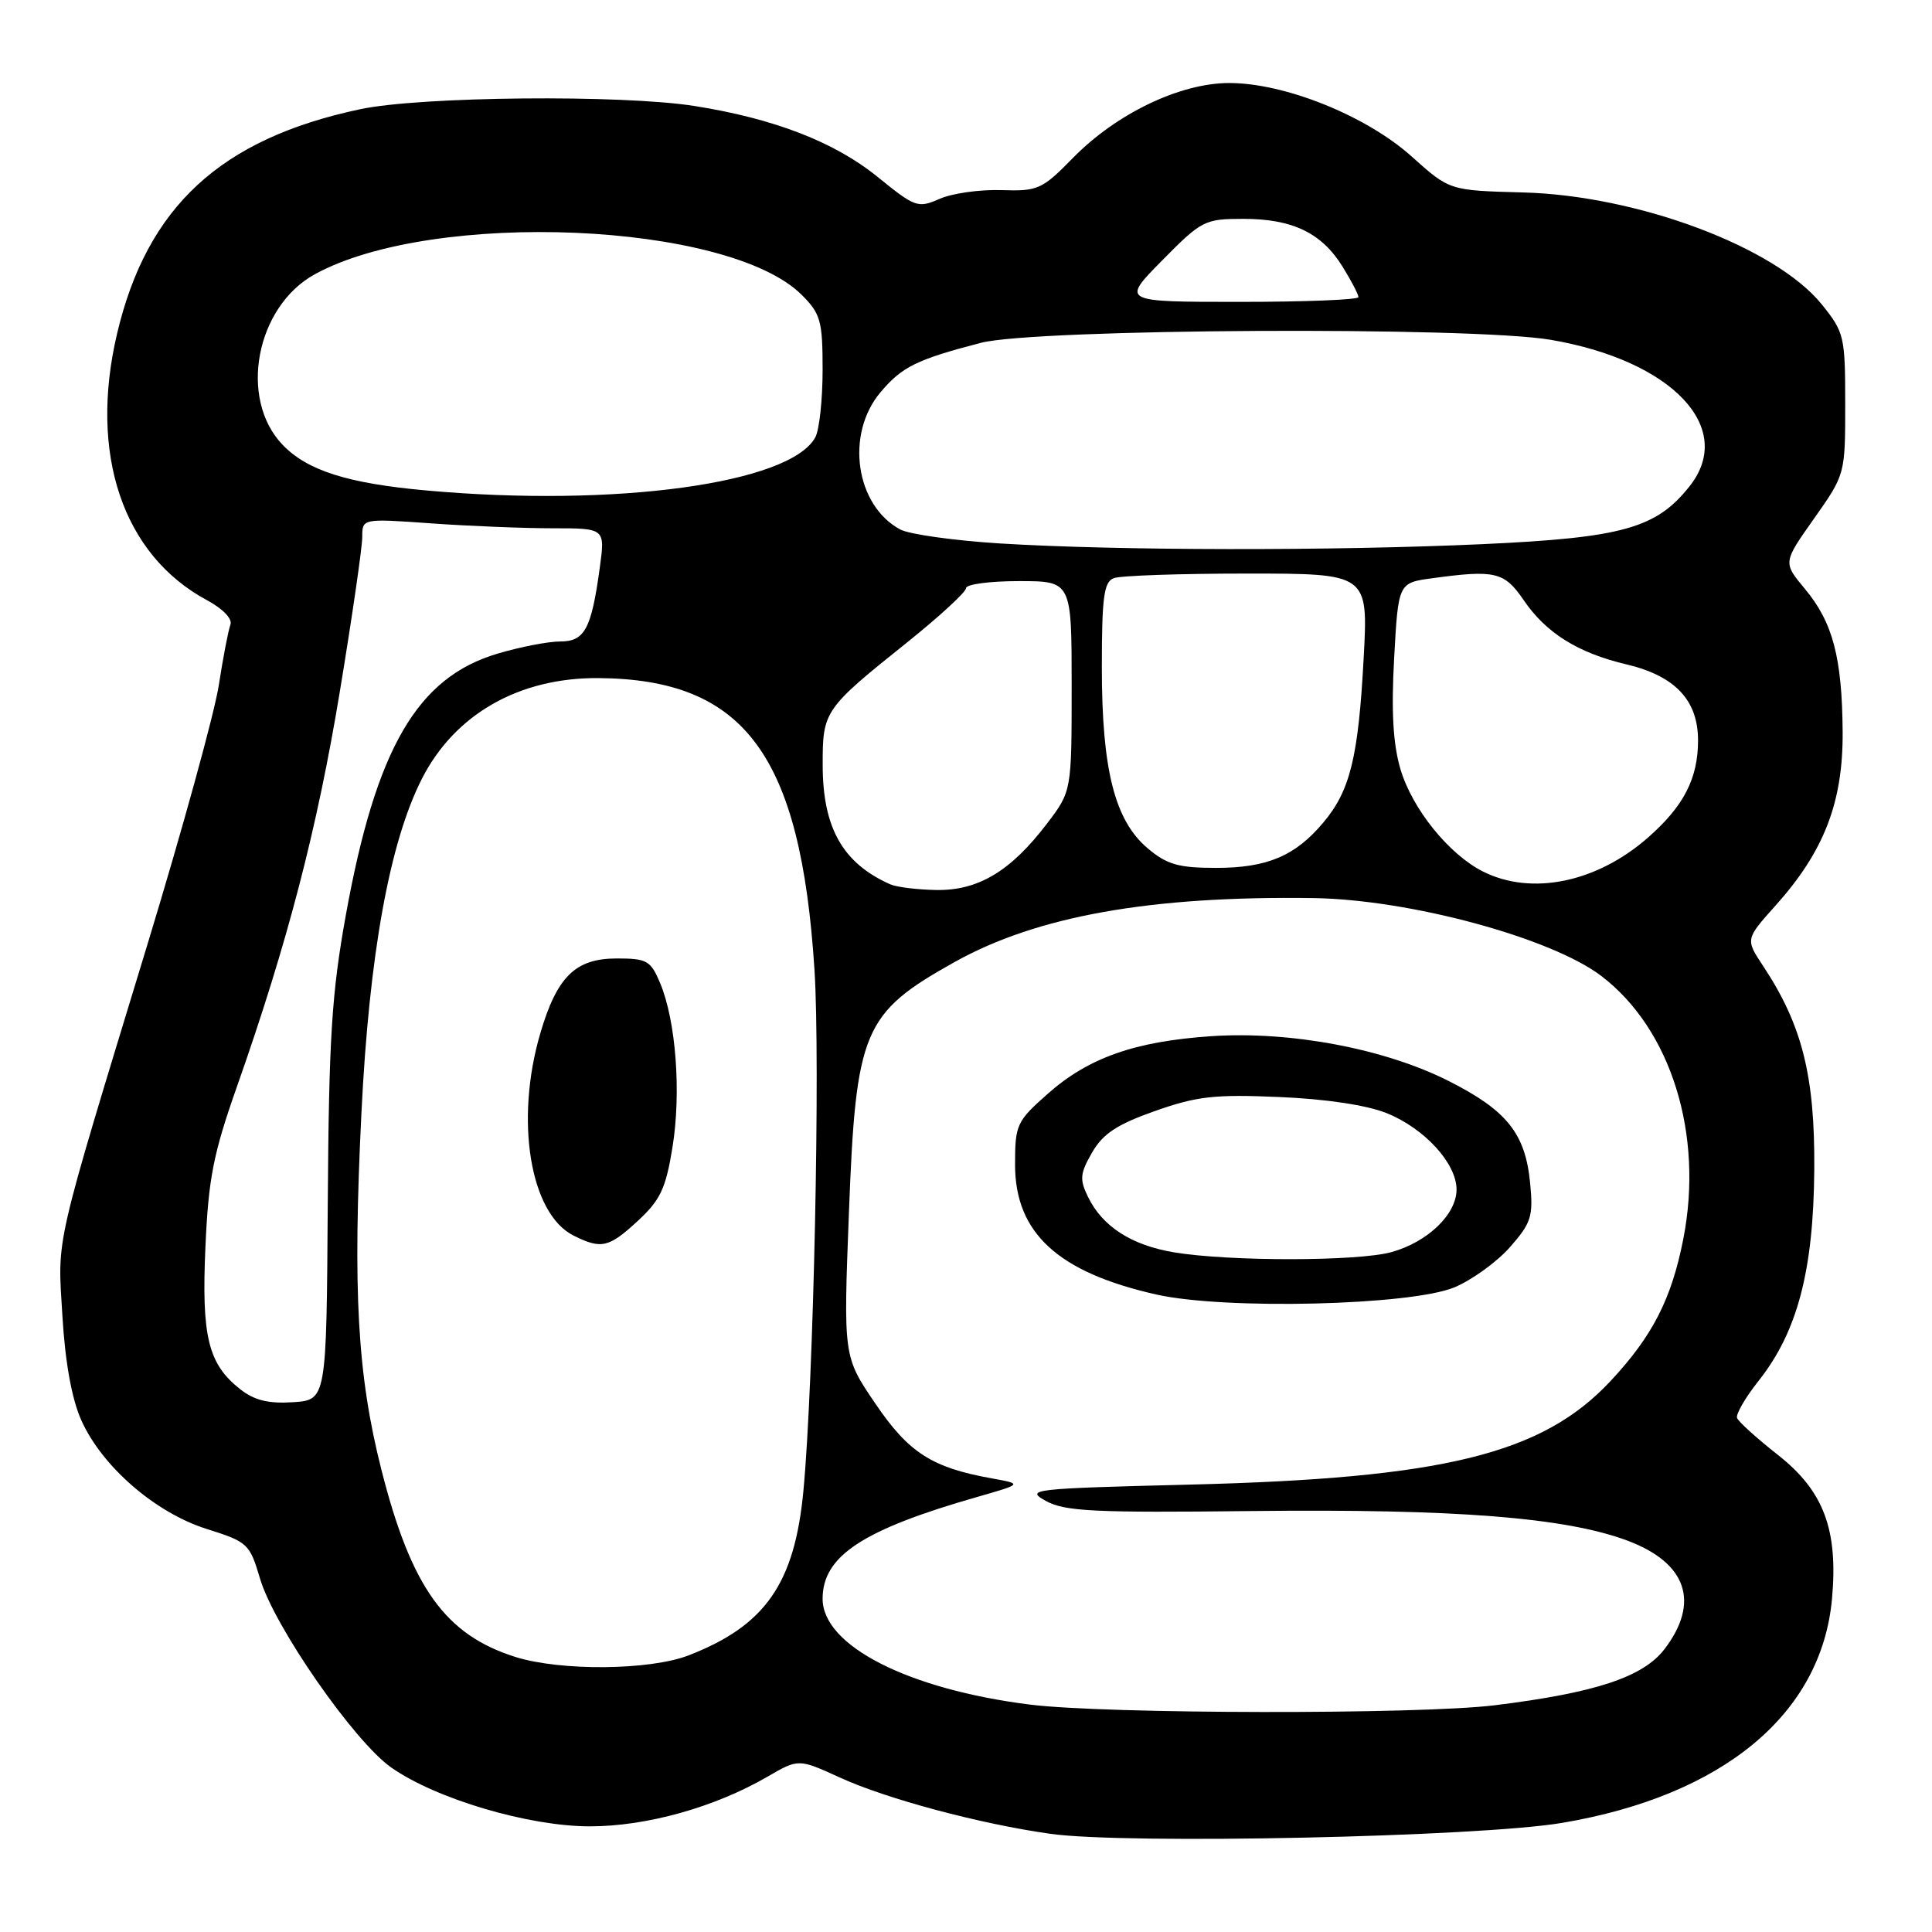 <?xml version="1.0" encoding="UTF-8" standalone="no"?>
<!DOCTYPE svg PUBLIC "-//W3C//DTD SVG 1.1//EN" "http://www.w3.org/Graphics/SVG/1.1/DTD/svg11.dtd" >
<svg xmlns="http://www.w3.org/2000/svg" xmlns:xlink="http://www.w3.org/1999/xlink" version="1.1" viewBox="0 0 256 256">
 <g >
 <path fill="currentColor"
d=" M 207.00 241.54 C 228.33 237.93 241.36 227.11 242.75 211.85 C 243.58 202.68 241.65 197.56 235.59 192.79 C 232.79 190.59 230.35 188.38 230.17 187.89 C 229.98 187.40 231.27 185.18 233.03 182.96 C 238.16 176.48 240.30 168.38 240.40 155.00 C 240.50 142.60 238.80 135.83 233.65 128.04 C 231.27 124.45 231.27 124.45 235.28 119.98 C 241.71 112.80 244.22 106.30 244.16 96.98 C 244.09 87.14 242.86 82.45 239.15 78.02 C 236.25 74.54 236.25 74.54 240.38 68.70 C 244.50 62.86 244.50 62.84 244.50 53.52 C 244.50 44.57 244.37 44.03 241.40 40.34 C 235.26 32.74 216.98 25.89 201.78 25.50 C 192.07 25.24 192.07 25.24 187.07 20.75 C 181.06 15.35 170.27 11.00 162.88 11.00 C 156.37 11.00 147.92 15.05 142.17 20.93 C 138.07 25.11 137.54 25.35 132.67 25.19 C 129.82 25.10 126.15 25.62 124.50 26.35 C 121.63 27.61 121.26 27.48 116.26 23.42 C 110.59 18.82 102.54 15.70 92.00 14.04 C 82.33 12.52 55.74 12.77 47.73 14.47 C 29.23 18.39 19.48 27.39 15.51 44.22 C 11.76 60.14 16.26 73.52 27.41 79.52 C 29.56 80.68 30.83 82.01 30.53 82.79 C 30.25 83.52 29.56 87.12 28.99 90.80 C 28.42 94.49 24.18 109.88 19.58 125.00 C 7.02 166.25 7.62 163.61 8.27 174.38 C 8.63 180.48 9.51 185.36 10.76 188.16 C 13.50 194.31 20.56 200.44 27.40 202.60 C 32.83 204.31 33.09 204.55 34.46 209.19 C 36.34 215.52 46.94 230.78 51.85 234.21 C 57.78 238.37 70.04 242.00 78.16 242.00 C 85.67 242.00 94.68 239.48 101.66 235.44 C 105.81 233.03 105.81 233.03 111.28 235.53 C 117.51 238.38 129.86 241.68 139.18 242.99 C 149.27 244.41 195.92 243.41 207.00 241.54 Z  M 136.50 225.87 C 120.35 223.85 109.00 218.07 109.00 211.85 C 109.00 206.18 114.29 202.70 129.50 198.35 C 135.50 196.63 135.50 196.63 131.41 195.89 C 123.48 194.47 120.40 192.49 115.98 185.97 C 111.75 179.75 111.75 179.75 112.49 160.62 C 113.41 136.50 114.35 134.26 126.50 127.47 C 137.41 121.38 152.44 118.70 174.00 119.00 C 186.80 119.18 205.58 124.27 212.22 129.35 C 221.44 136.41 225.77 150.34 223.04 164.20 C 221.48 172.14 218.95 177.07 213.39 183.01 C 204.35 192.68 191.27 195.89 157.58 196.72 C 136.71 197.24 135.80 197.35 138.58 198.88 C 141.09 200.27 144.96 200.46 165.97 200.22 C 192.86 199.92 207.44 201.07 215.64 204.14 C 223.50 207.08 225.29 212.31 220.56 218.51 C 217.73 222.22 211.41 224.31 198.03 225.96 C 188.03 227.19 146.55 227.13 136.50 225.87 Z  M 192.74 170.57 C 195.07 169.59 198.38 167.19 200.10 165.23 C 202.90 162.04 203.18 161.17 202.75 156.76 C 202.12 150.20 199.68 147.14 191.96 143.24 C 183.47 138.95 170.99 136.60 160.50 137.30 C 150.35 137.99 144.20 140.16 138.79 144.97 C 134.71 148.58 134.50 149.04 134.50 154.31 C 134.50 163.37 140.17 168.59 153.22 171.53 C 162.32 173.58 187.00 172.98 192.74 170.57 Z  M 68.34 219.57 C 59.01 216.65 54.50 210.36 50.54 194.76 C 47.35 182.16 46.73 171.12 47.89 147.50 C 48.92 126.49 51.62 111.59 55.92 103.16 C 60.28 94.62 68.80 89.77 79.31 89.85 C 98.66 90.00 106.08 100.00 107.92 128.45 C 108.71 140.60 107.81 183.16 106.46 197.50 C 105.30 209.83 101.41 215.41 91.23 219.35 C 86.10 221.33 74.34 221.44 68.34 219.57 Z  M 84.54 161.75 C 87.50 159.01 88.23 157.47 89.11 152.00 C 90.28 144.76 89.57 135.30 87.48 130.29 C 86.22 127.28 85.73 127.00 81.73 127.00 C 76.25 127.00 73.80 129.40 71.59 136.93 C 68.20 148.48 70.24 160.84 76.00 163.72 C 79.68 165.56 80.67 165.33 84.54 161.75 Z  M 31.83 184.08 C 27.58 180.74 26.69 177.11 27.22 165.23 C 27.62 156.15 28.26 152.88 31.39 144.00 C 38.08 125.01 42.04 109.78 45.04 91.57 C 46.67 81.70 48.00 72.52 48.00 71.16 C 48.00 68.70 48.00 68.70 57.15 69.35 C 62.19 69.71 69.43 70.00 73.25 70.00 C 80.19 70.00 80.19 70.00 79.47 75.25 C 78.36 83.36 77.48 85.00 74.21 85.00 C 72.64 85.00 68.92 85.72 65.93 86.61 C 55.29 89.76 49.83 99.15 45.84 121.17 C 43.95 131.63 43.58 137.45 43.43 159.50 C 43.26 185.50 43.26 185.50 38.83 185.80 C 35.57 186.01 33.71 185.56 31.83 184.08 Z  M 117.97 117.18 C 111.67 114.39 109.01 109.69 109.01 101.36 C 109.00 94.20 109.18 93.94 120.25 85.08 C 124.51 81.66 128.00 78.45 128.00 77.94 C 128.00 77.42 131.15 77.00 135.00 77.00 C 142.00 77.00 142.00 77.00 142.00 90.92 C 142.00 104.84 142.00 104.84 138.71 109.16 C 133.92 115.44 129.63 118.01 124.10 117.93 C 121.57 117.89 118.81 117.55 117.97 117.18 Z  M 196.50 115.48 C 191.99 113.21 187.14 107.20 185.57 101.93 C 184.59 98.61 184.34 94.30 184.73 87.23 C 185.28 77.23 185.28 77.23 189.78 76.62 C 198.11 75.48 199.33 75.77 201.88 79.50 C 204.85 83.87 209.07 86.51 215.50 88.03 C 221.96 89.56 225.00 92.78 225.00 98.11 C 225.00 103.15 223.11 106.82 218.37 110.98 C 211.58 116.94 202.95 118.72 196.50 115.48 Z  M 152.09 112.42 C 147.71 108.73 146.00 102.01 146.00 88.43 C 146.00 79.12 146.27 77.11 147.58 76.61 C 148.45 76.27 156.39 76.00 165.23 76.00 C 181.30 76.00 181.30 76.00 180.69 87.25 C 179.99 100.34 178.90 104.78 175.34 109.00 C 171.62 113.43 167.90 115.00 161.13 115.00 C 156.17 115.00 154.63 114.56 152.09 112.42 Z  M 132.49 72.01 C 126.43 71.63 120.49 70.80 119.29 70.16 C 113.36 66.98 111.99 57.54 116.66 51.99 C 119.52 48.60 121.43 47.65 129.96 45.43 C 137.17 43.54 195.08 43.24 205.50 45.03 C 221.55 47.78 229.99 56.66 223.91 64.39 C 219.50 69.99 215.04 71.25 196.50 72.10 C 176.55 73.01 148.05 72.97 132.49 72.01 Z  M 56.50 64.99 C 46.06 64.05 40.71 62.35 37.44 58.93 C 31.58 52.82 33.91 40.60 41.75 36.32 C 57.47 27.73 96.55 29.40 106.24 39.08 C 108.74 41.58 109.00 42.52 109.00 48.99 C 109.00 52.92 108.57 56.94 108.04 57.93 C 104.75 64.07 81.55 67.25 56.50 64.99 Z  M 154.00 34.50 C 159.23 29.20 159.63 29.00 164.77 29.00 C 171.27 29.00 175.14 30.87 177.90 35.34 C 179.06 37.21 180.00 39.02 180.00 39.37 C 180.00 39.72 172.93 40.00 164.28 40.00 C 148.57 40.00 148.57 40.00 154.00 34.50 Z  M 155.56 165.94 C 149.93 165.00 146.09 162.53 144.18 158.62 C 143.03 156.28 143.10 155.51 144.71 152.71 C 146.15 150.22 148.01 148.99 153.03 147.22 C 158.57 145.26 160.94 144.99 169.50 145.36 C 175.72 145.62 181.11 146.44 183.75 147.50 C 188.77 149.53 193.00 154.16 193.00 157.62 C 193.00 160.90 189.17 164.58 184.38 165.91 C 179.93 167.15 162.87 167.16 155.56 165.94 Z "/>
</g>
</svg>